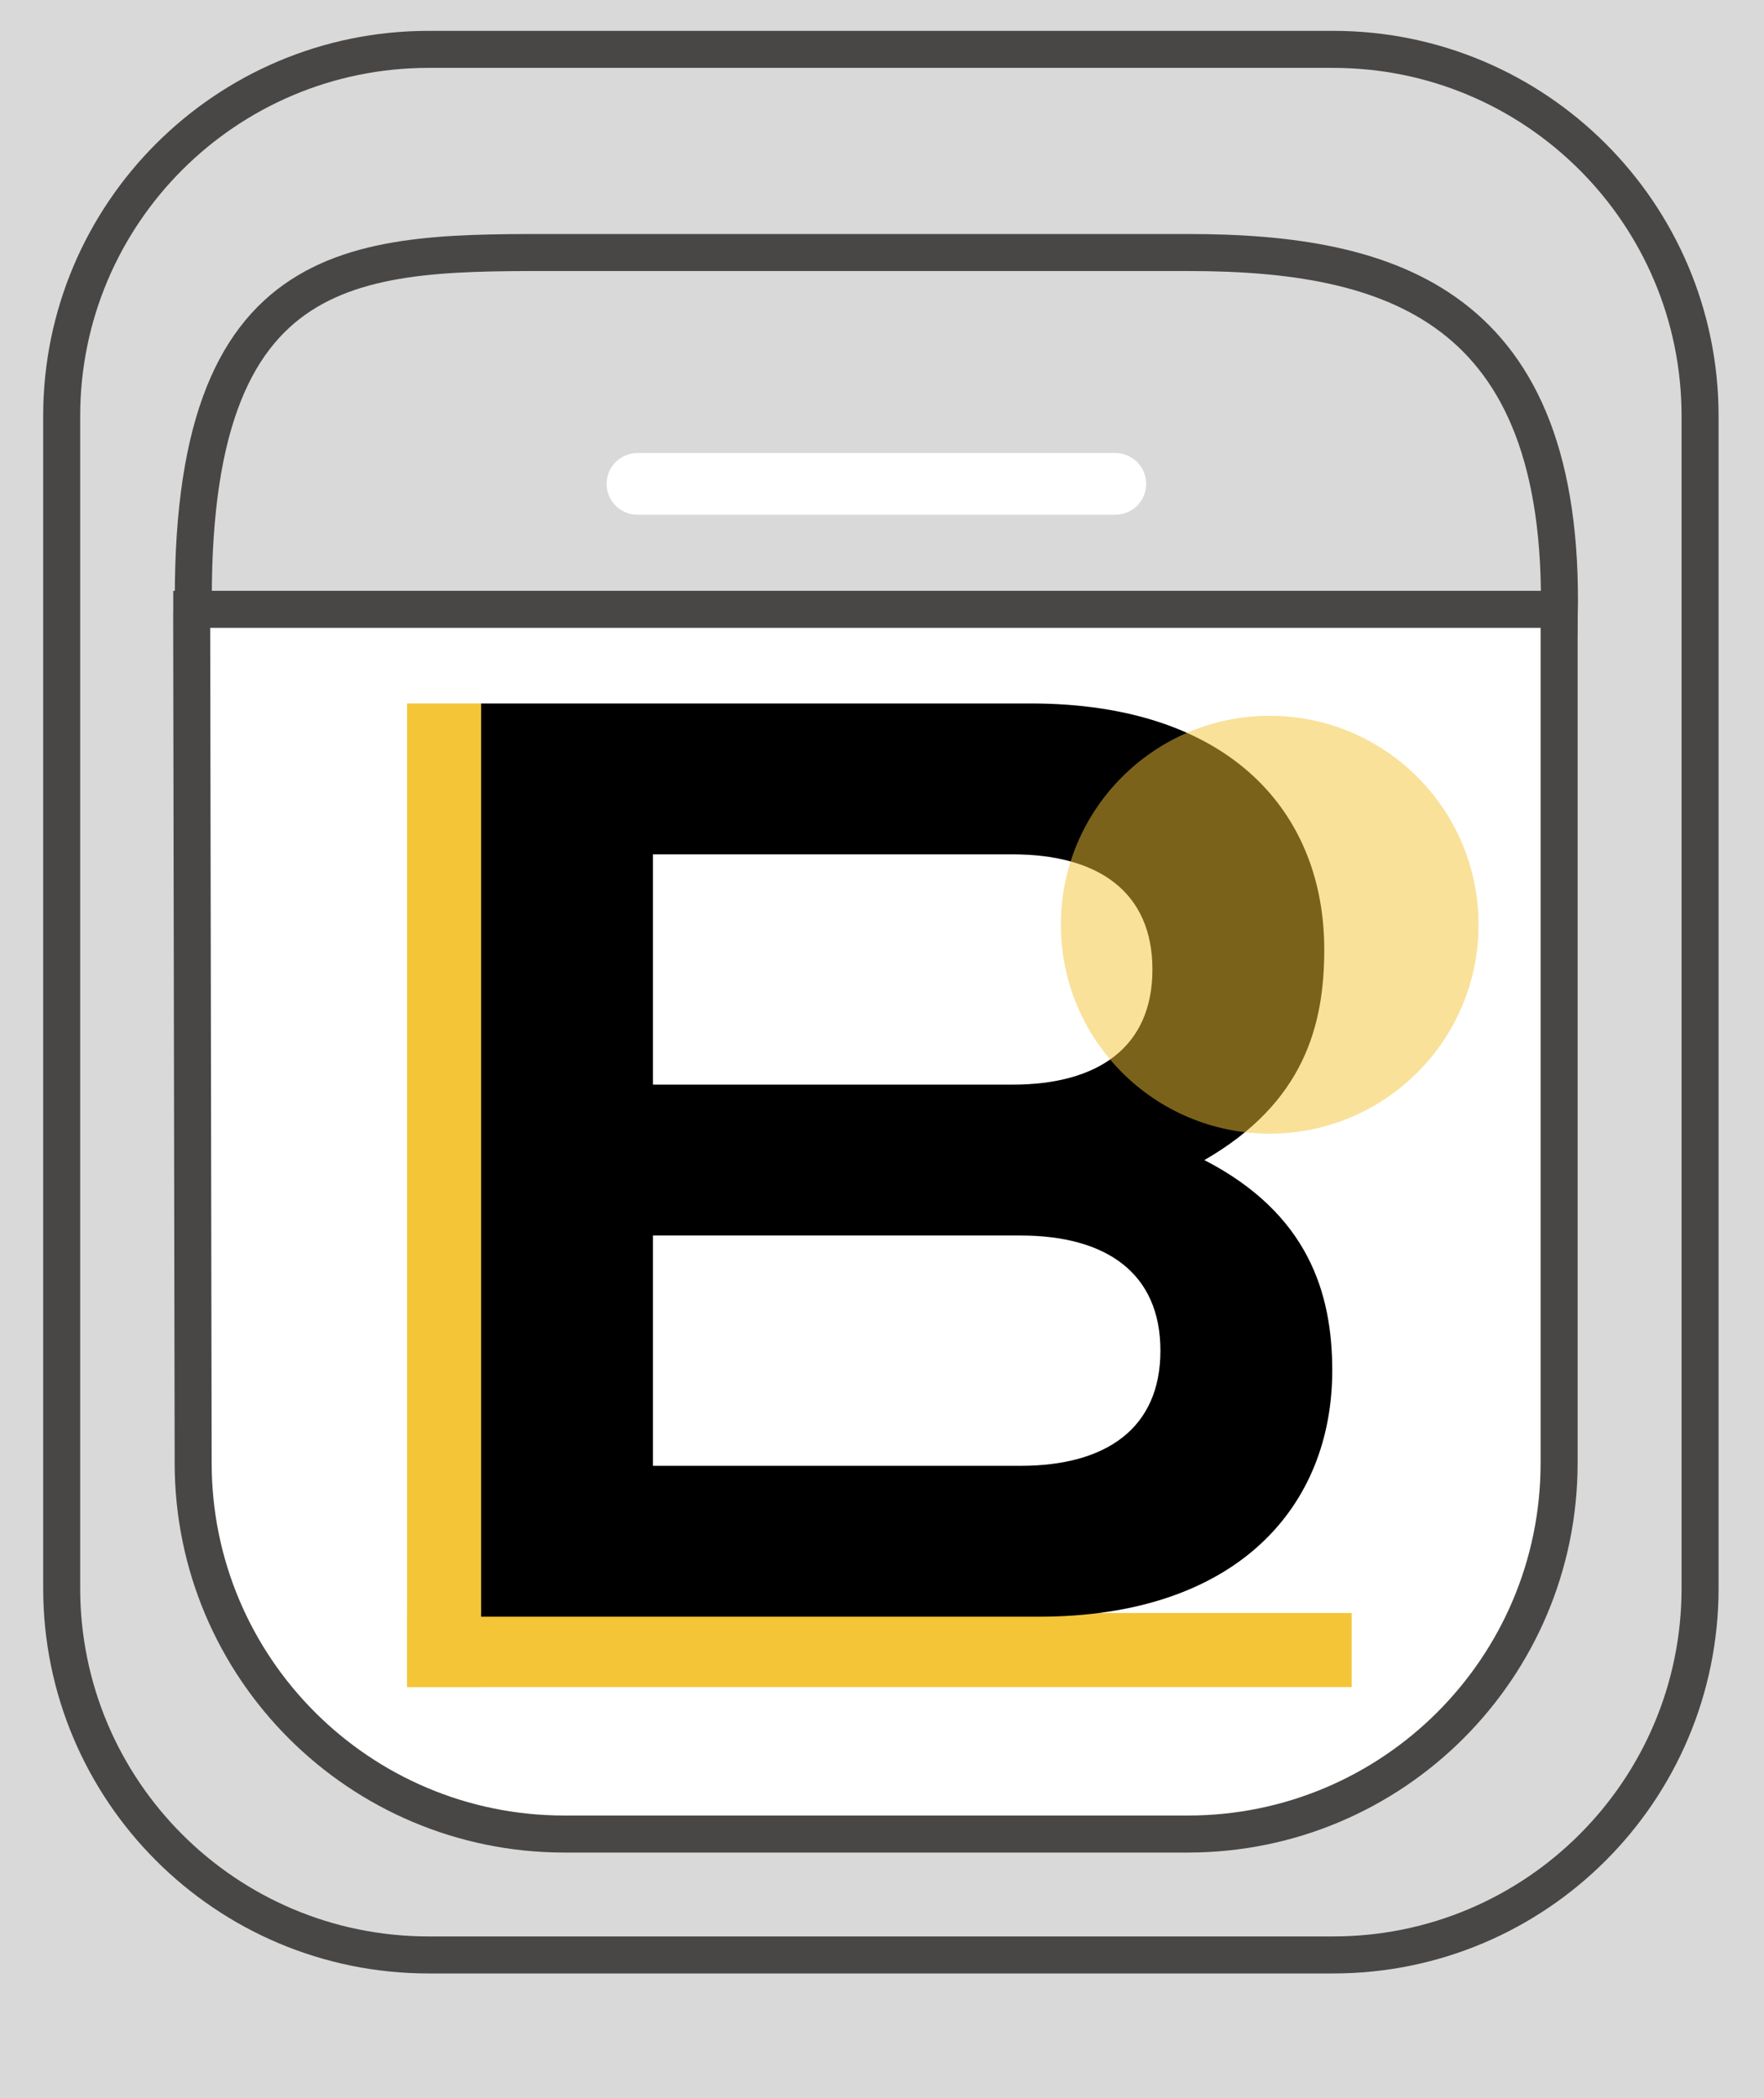 <svg width="143" height="170" viewBox="0 0 143 170" fill="none" xmlns="http://www.w3.org/2000/svg">
<rect width="143" height="170" fill="#D9D9D9"/>
<path d="M108.072 158.407H34.745C18.317 158.407 5 145.101 5 128.685V33.722C5 17.307 18.317 4 34.745 4H108.072C124.5 4 137.818 17.307 137.818 33.722V128.685C137.818 145.101 124.5 158.407 108.072 158.407Z" fill="#D9D9D9" stroke="#494646" stroke-width="3" stroke-miterlimit="10"/>
<path d="M15.686 49.96H126.404C126.937 24.666 112.745 20.462 96.317 20.462H45.773C29.345 20.462 15.153 19.913 15.686 49.96Z" fill="#D9D9D9" stroke="#494646" stroke-width="3" stroke-miterlimit="10"/>
<path d="M15.545 49.376C15.542 49.567 15.538 49.758 15.538 49.949L15.659 118.54C15.659 135.146 29.134 148.61 45.753 148.61H96.297C112.916 148.61 126.391 135.146 126.391 118.54V49.946C126.391 49.755 126.387 49.564 126.384 49.373H15.545V49.376Z" fill="white" stroke="#494646" stroke-width="3" stroke-miterlimit="10"/>
<g filter="url(#filter0_d_240_2)">
<path d="M51.676 35.209H90.414" stroke="white" stroke-width="5" stroke-miterlimit="10" stroke-linecap="round" stroke-linejoin="round"/>
</g>
<line x1="36" y1="57" x2="36" y2="136.7" stroke="#F4C537" stroke-width="6"/>
<line x1="33" y1="133.7" x2="109.574" y2="133.7" stroke="#F4C537" stroke-width="6"/>
<path d="M97.634 94C106.056 98.344 108 104.778 108 111.052C108 121.991 100.387 131 84.19 131H39V57H83.542C99.739 57 107.352 65.848 107.352 76.948C107.352 83.061 105.732 89.335 97.634 94ZM82.732 118.774C89.697 118.774 94.07 115.717 94.07 109.443C94.07 103.17 89.697 100.113 82.732 100.113H52.93V118.774H82.732ZM82.085 87.887C89.049 87.887 93.422 84.83 93.422 78.556C93.422 72.283 89.049 69.226 82.085 69.226H52.93V87.887H82.085Z" fill="black"/>
<circle cx="102.93" cy="74.93" r="16.93" fill="#F4C537" fill-opacity="0.5"/>
<defs>
<filter id="filter0_d_240_2" x="45.176" y="32.709" width="51.739" height="13" filterUnits="userSpaceOnUse" color-interpolation-filters="sRGB">
<feFlood flood-opacity="0" result="BackgroundImageFix"/>
<feColorMatrix in="SourceAlpha" type="matrix" values="0 0 0 0 0 0 0 0 0 0 0 0 0 0 0 0 0 0 127 0" result="hardAlpha"/>
<feOffset dy="4"/>
<feGaussianBlur stdDeviation="2"/>
<feComposite in2="hardAlpha" operator="out"/>
<feColorMatrix type="matrix" values="0 0 0 0 0 0 0 0 0 0 0 0 0 0 0 0 0 0 0.25 0"/>
<feBlend mode="normal" in2="BackgroundImageFix" result="effect1_dropShadow_240_2"/>
<feBlend mode="normal" in="SourceGraphic" in2="effect1_dropShadow_240_2" result="shape"/>
</filter>
</defs>
</svg>
